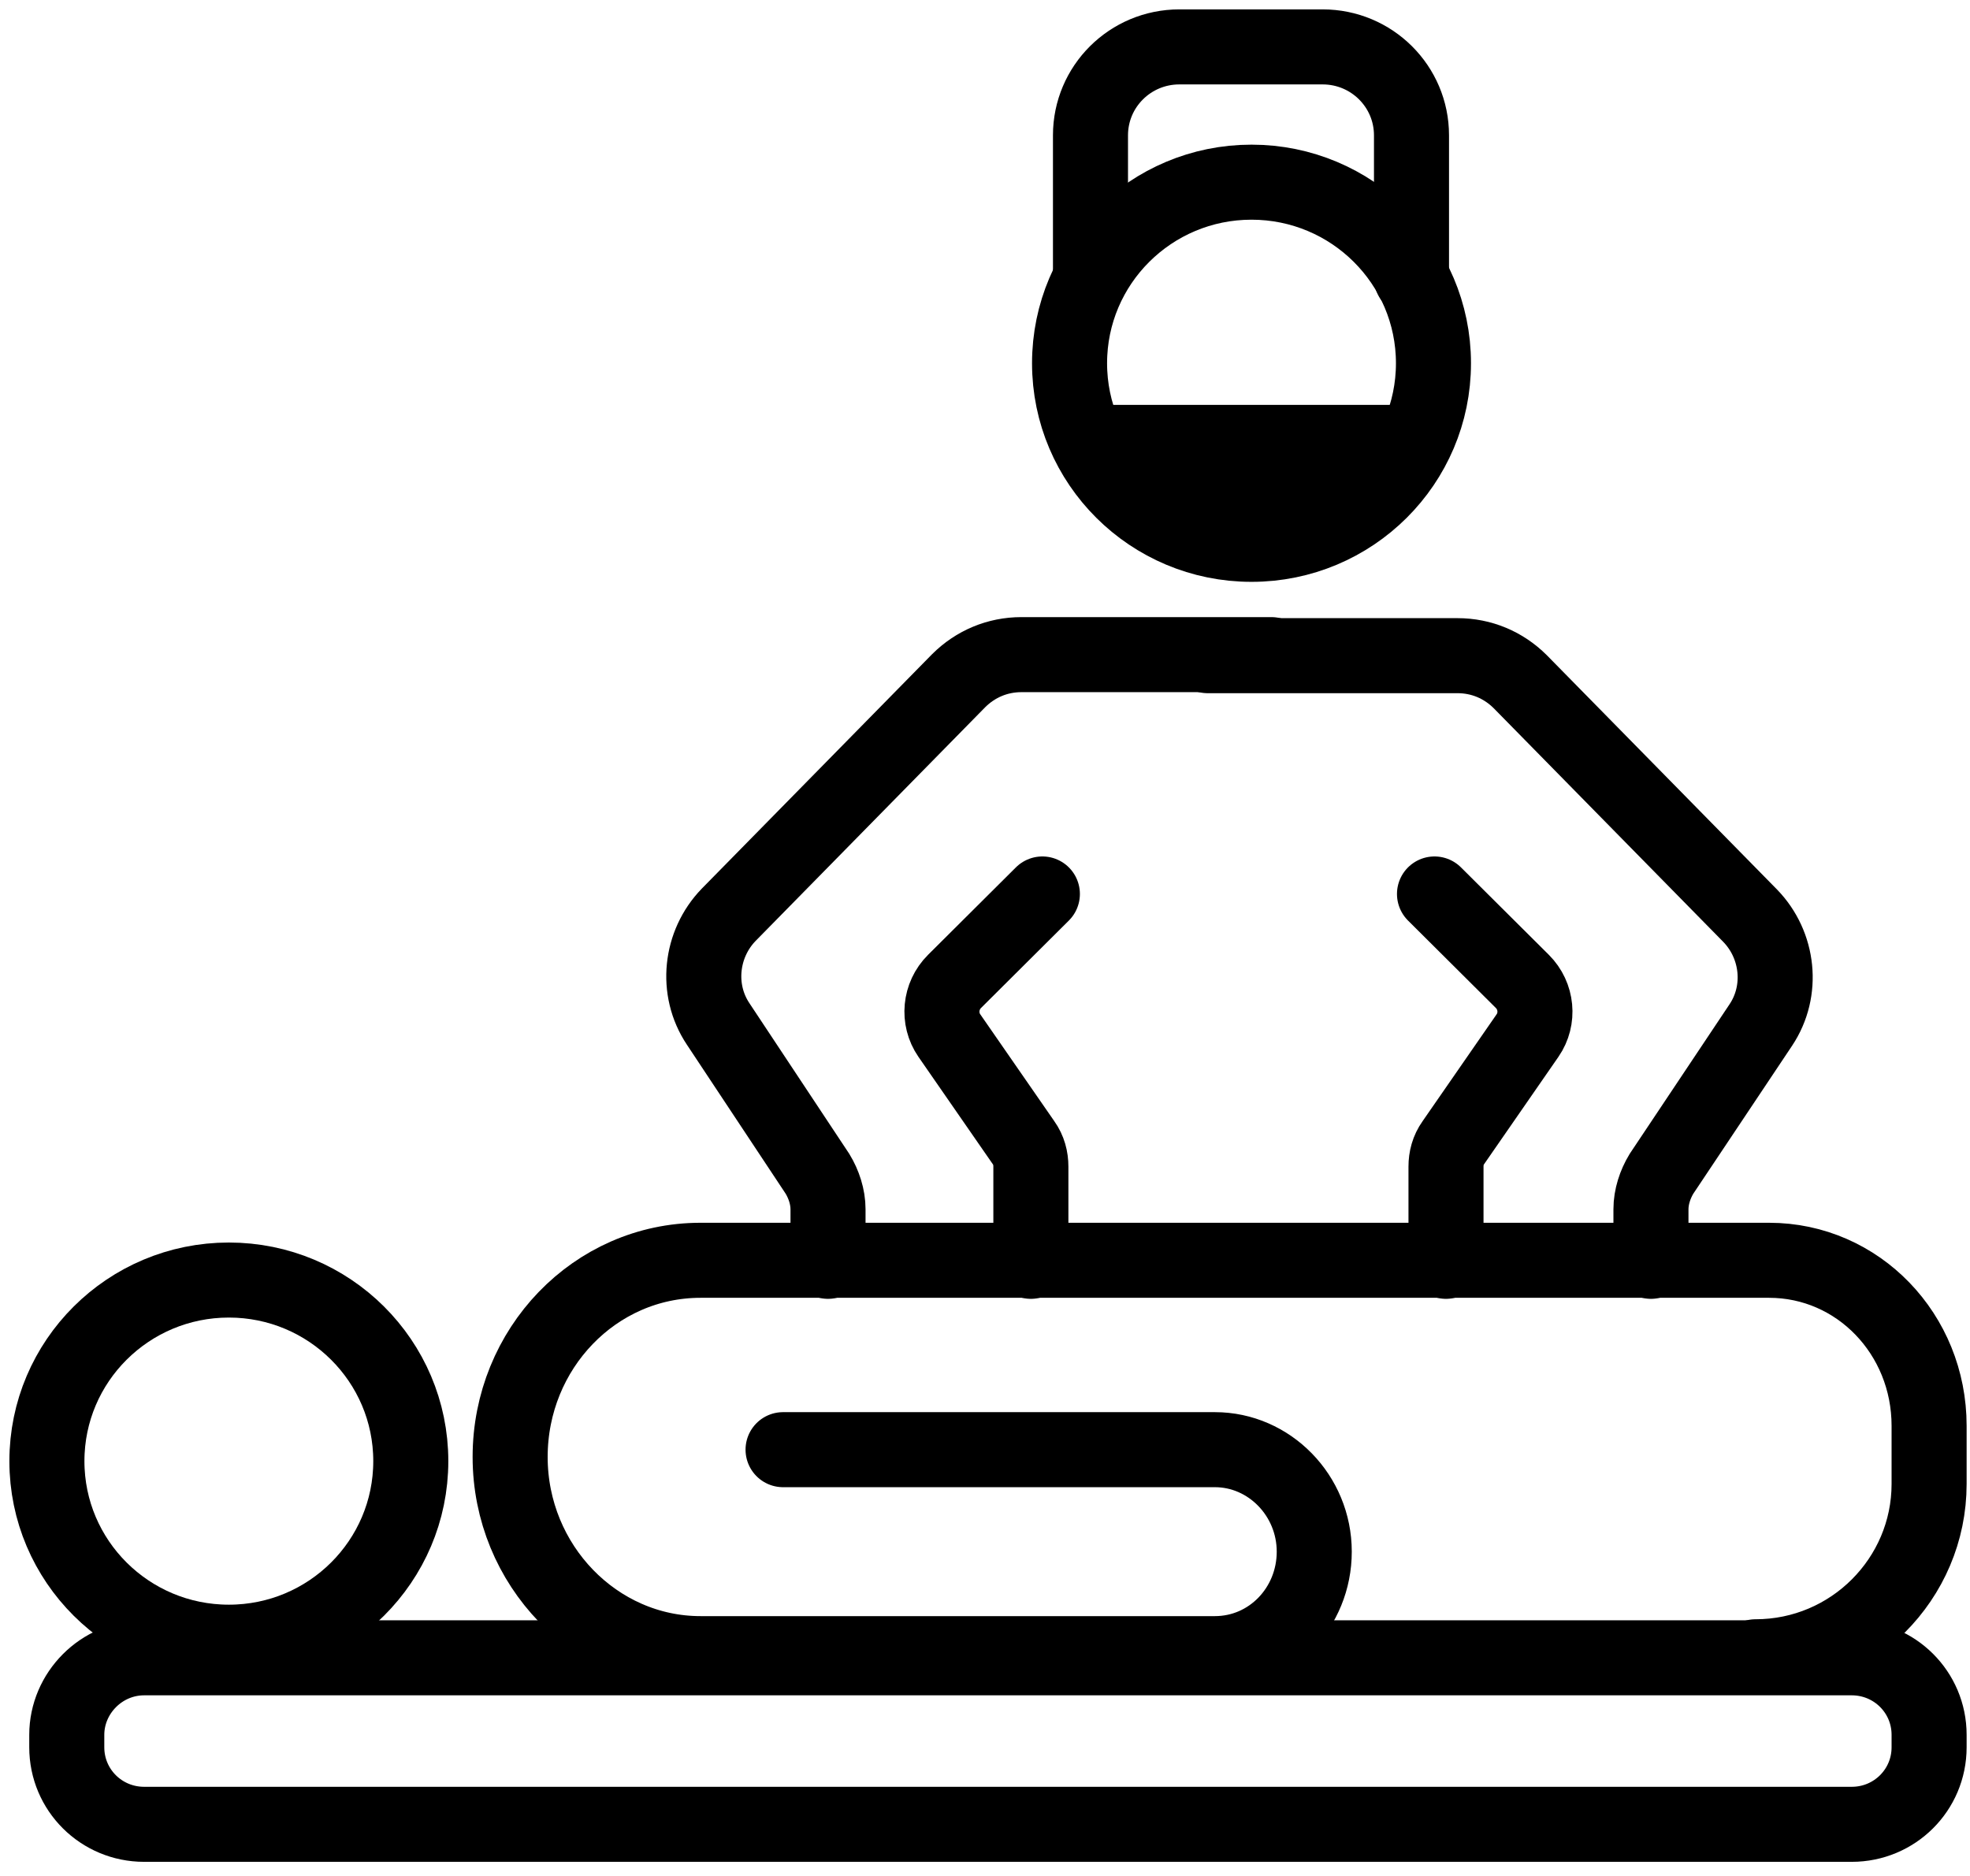 <svg width="105" height="100" viewBox="0 0 105 100" fill="none" xmlns="http://www.w3.org/2000/svg">
<path d="M12.198 87.539C17.553 87.539 21.895 83.218 21.895 77.887C21.895 72.556 17.553 68.234 12.198 68.234C6.842 68.234 2.5 72.556 2.5 77.887C2.5 83.218 6.842 87.539 12.198 87.539Z" stroke="black" stroke-width="4" stroke-miterlimit="10" stroke-linecap="round"/>
<path d="M7.683 88.371H98.696C100.981 88.371 102.82 90.202 102.82 92.476V93.142C102.82 95.416 100.981 97.247 98.696 97.247H7.683C5.398 97.247 3.559 95.416 3.559 93.142V92.476C3.559 90.257 5.398 88.371 7.683 88.371Z" stroke="black" stroke-width="4" stroke-miterlimit="10" stroke-linecap="round"/>
<path d="M41.737 77.276H64.754C67.653 77.276 70.049 79.717 70.049 82.713C70.049 85.708 67.708 88.149 64.754 88.149H37.334C31.76 88.149 27.19 83.434 27.19 77.665C27.19 71.896 31.705 67.181 37.334 67.181H94.293C99.031 67.181 102.82 71.119 102.82 76.001V79.107C102.82 84.155 98.696 88.316 93.569 88.316" stroke="black" stroke-width="4" stroke-miterlimit="10" stroke-linecap="round"/>
<path d="M55.558 47.654L50.877 52.314C50.096 53.091 49.985 54.311 50.598 55.199L54.555 60.912C54.834 61.301 54.945 61.745 54.945 62.188V67.236" stroke="black" stroke-width="4" stroke-miterlimit="10" stroke-linecap="round"/>
<path d="M76.458 47.654L81.14 52.314C81.92 53.091 82.032 54.311 81.418 55.199L77.462 60.912C77.183 61.301 77.071 61.745 77.071 62.188V67.236" stroke="black" stroke-width="4" stroke-miterlimit="10" stroke-linecap="round"/>
<path d="M87.995 67.236V64.462C87.995 63.797 88.218 63.131 88.552 62.576L93.847 54.644C95.073 52.813 94.794 50.373 93.289 48.819L81.028 36.338C80.136 35.45 78.966 34.951 77.684 34.951H64.364" stroke="black" stroke-width="4" stroke-miterlimit="10" stroke-linecap="round"/>
<path d="M44.133 67.236V64.462C44.133 63.797 43.91 63.131 43.575 62.576L38.281 54.588C37.055 52.758 37.333 50.317 38.838 48.764L51.099 36.282C51.991 35.395 53.162 34.896 54.443 34.896H67.764" stroke="black" stroke-width="4" stroke-miterlimit="10" stroke-linecap="round"/>
<path d="M58.122 14.815V7.215C58.122 4.608 60.24 2.5 62.859 2.5H70.495C73.114 2.5 75.232 4.608 75.232 7.215V14.815" stroke="black" stroke-width="4" stroke-miterlimit="10" stroke-linecap="round"/>
<path d="M66.705 29.016C72.061 29.016 76.403 24.694 76.403 19.363C76.403 14.033 72.061 9.711 66.705 9.711C61.349 9.711 57.007 14.033 57.007 19.363C57.007 24.694 61.349 29.016 66.705 29.016Z" stroke="black" stroke-width="4" stroke-miterlimit="10" stroke-linecap="round"/>
<path d="M58.344 21.582H75.064C75.566 21.582 75.9 22.137 75.622 22.526L73.727 26.02L69.993 28.461H63.472L59.236 25.521L57.731 22.526C57.508 22.082 57.843 21.582 58.344 21.582Z" fill="black"/>
</svg>
